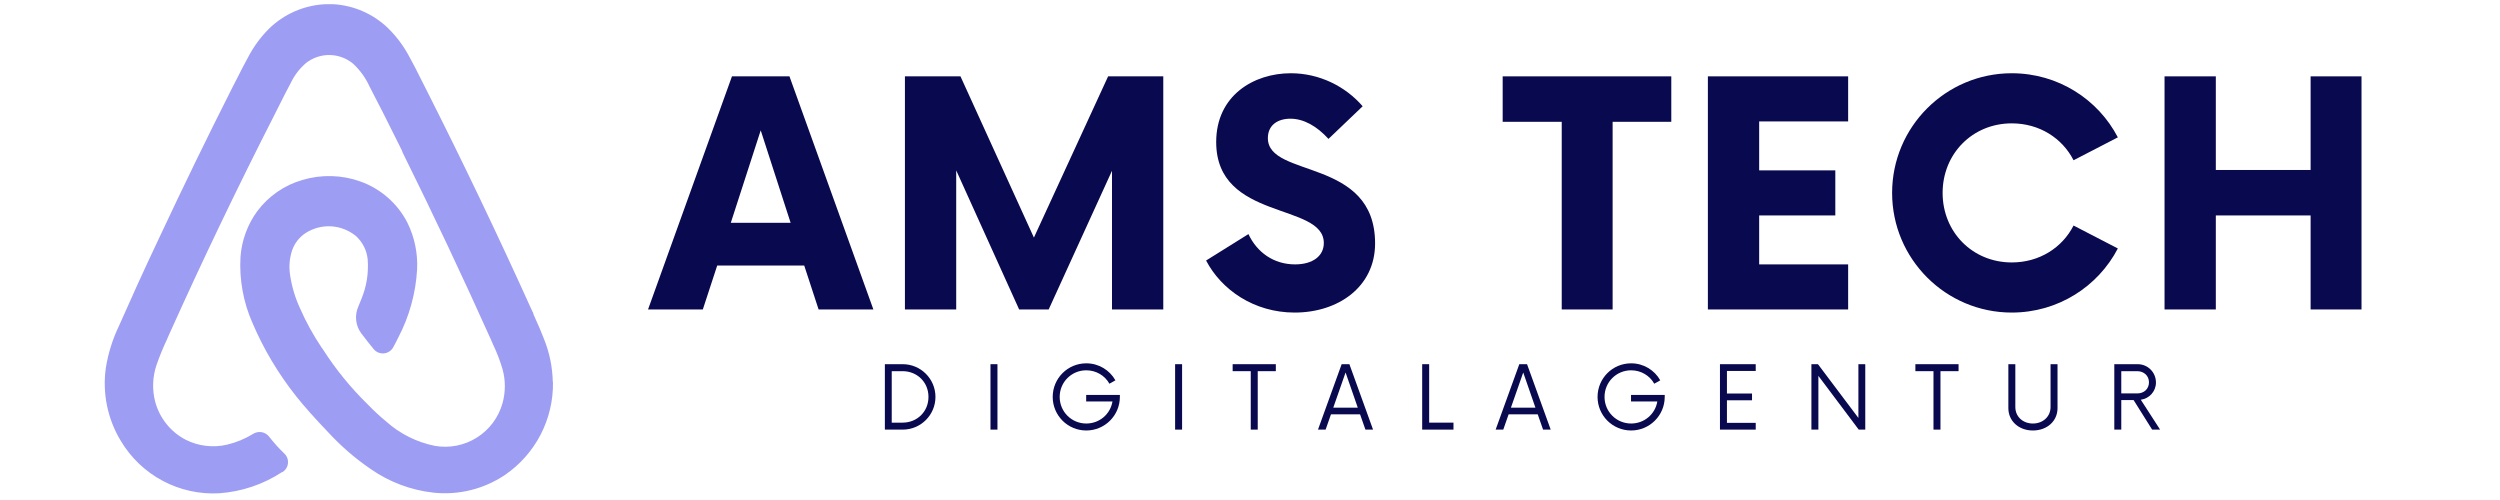 <svg xmlns="http://www.w3.org/2000/svg" xmlns:xlink="http://www.w3.org/1999/xlink" width="1500" zoomAndPan="magnify" viewBox="0 0 1125 225" height="300" preserveAspectRatio="xMidYMid meet" version="1.0"><defs><g/><clipPath id="id1"><path d="M 47 1.898 L 249 1.898 L 249 223 L 47 223 Z M 47 1.898 " clip-rule="nonzero"/></clipPath></defs><g clip-path="url(#id1)"><path fill="#9d9df4" d="M 248.754 171.824 C 248.605 165.18 247.297 158.777 244.824 152.609 C 243.605 149.426 242.508 146.871 240.031 141.367 L 240.031 141.055 L 239.246 139.441 C 224.109 105.934 208.195 72.688 191.512 39.703 L 190.02 36.758 C 187.309 31.371 186.09 28.895 184.402 25.91 C 181.852 20.992 178.605 16.59 174.656 12.707 C 173.02 11.121 171.254 9.695 169.363 8.422 C 167.469 7.148 165.484 6.051 163.398 5.129 C 161.312 4.207 159.164 3.477 156.953 2.934 C 154.738 2.391 152.496 2.047 150.219 1.898 L 146.293 1.898 C 143.93 2.016 141.598 2.344 139.297 2.887 C 136.996 3.426 134.762 4.172 132.598 5.125 C 130.43 6.074 128.371 7.211 126.414 8.539 C 124.457 9.867 122.637 11.359 120.949 13.02 C 117.18 16.812 114.066 21.086 111.602 25.832 C 109.949 28.816 108.613 31.449 106.02 36.559 L 105.707 37.148 L 104.527 39.469 C 93.422 61.422 82.578 83.691 71.996 106.273 C 64.141 122.859 58.797 134.766 53.531 146.672 C 50.664 152.652 48.699 158.914 47.641 165.457 C 47.234 168.293 47.074 171.141 47.16 174.004 C 47.242 176.867 47.57 179.699 48.145 182.508 C 48.715 185.312 49.523 188.051 50.566 190.715 C 51.609 193.383 52.875 195.941 54.359 198.391 C 55.484 200.281 56.734 202.09 58.105 203.812 C 59.48 205.535 60.961 207.156 62.559 208.676 C 64.152 210.195 65.84 211.602 67.625 212.891 C 69.414 214.18 71.277 215.34 73.223 216.375 C 75.164 217.41 77.172 218.309 79.238 219.066 C 81.305 219.828 83.414 220.445 85.566 220.918 C 87.715 221.391 89.887 221.715 92.082 221.891 C 94.277 222.066 96.477 222.094 98.676 221.969 C 103.719 221.609 108.637 220.621 113.43 219.004 C 118.219 217.383 122.73 215.191 126.961 212.418 L 127.156 212.418 C 127.5 212.203 127.812 211.949 128.098 211.656 C 128.383 211.367 128.629 211.047 128.84 210.703 C 129.051 210.355 129.219 209.988 129.344 209.602 C 129.473 209.219 129.555 208.824 129.59 208.418 C 129.625 208.016 129.613 207.609 129.559 207.207 C 129.504 206.809 129.402 206.418 129.254 206.039 C 129.109 205.66 128.922 205.301 128.695 204.965 C 128.465 204.629 128.203 204.324 127.906 204.051 C 125.457 201.699 123.191 199.184 121.109 196.504 C 120.703 195.98 120.215 195.543 119.652 195.195 C 119.086 194.852 118.477 194.617 117.824 194.492 C 117.176 194.371 116.523 194.367 115.867 194.484 C 115.215 194.598 114.605 194.828 114.035 195.168 C 110.371 197.438 106.441 199.074 102.25 200.078 C 99.102 200.824 95.918 201.008 92.703 200.629 C 89.492 200.254 86.438 199.336 83.547 197.879 C 81.875 197.008 80.309 195.973 78.852 194.777 C 77.395 193.582 76.074 192.246 74.895 190.773 C 73.715 189.305 72.699 187.727 71.848 186.043 C 70.996 184.359 70.324 182.605 69.836 180.785 C 69.125 178.043 68.82 175.258 68.926 172.426 C 69.035 169.598 69.547 166.84 70.465 164.16 C 71.832 160.238 73.406 156.402 75.18 152.648 L 75.375 152.176 L 76.438 149.777 C 91.234 116.898 106.949 84.148 123.582 51.531 L 124.84 49.016 C 127.785 43.16 129.16 40.488 130.891 37.227 C 132.559 33.773 134.852 30.801 137.766 28.309 C 138.52 27.719 139.32 27.199 140.164 26.75 C 141.008 26.297 141.883 25.922 142.789 25.621 C 143.699 25.316 144.625 25.094 145.57 24.949 C 146.516 24.805 147.469 24.742 148.422 24.762 C 149.379 24.777 150.328 24.875 151.266 25.055 C 152.207 25.234 153.125 25.492 154.02 25.828 C 154.918 26.164 155.777 26.57 156.602 27.055 C 157.43 27.535 158.211 28.086 158.941 28.699 C 162.109 31.664 164.582 35.121 166.367 39.074 C 170.297 46.543 173.676 53.301 179.922 65.836 L 181.023 68.078 L 181.023 68.312 C 194.98 96.477 208.328 124.746 221.055 153.117 L 221.684 154.574 L 221.922 155.121 C 223.602 158.656 225.004 162.297 226.125 166.047 C 226.828 168.566 227.176 171.133 227.176 173.75 C 227.176 176.367 226.828 178.934 226.125 181.453 C 225.902 182.246 225.645 183.027 225.348 183.793 C 225.055 184.562 224.727 185.316 224.363 186.055 C 224 186.793 223.602 187.516 223.172 188.219 C 222.742 188.918 222.281 189.602 221.789 190.258 C 221.293 190.918 220.773 191.555 220.223 192.168 C 219.672 192.777 219.094 193.363 218.488 193.922 C 217.883 194.48 217.254 195.008 216.602 195.508 C 215.945 196.008 215.27 196.48 214.574 196.918 C 213.879 197.355 213.164 197.762 212.43 198.133 C 211.695 198.508 210.945 198.844 210.18 199.148 C 209.414 199.449 208.637 199.719 207.848 199.949 C 207.059 200.184 206.258 200.379 205.449 200.535 C 204.645 200.695 203.828 200.816 203.012 200.898 C 202.191 200.98 201.371 201.027 200.547 201.035 C 199.727 201.043 198.902 201.012 198.082 200.945 C 197.262 200.879 196.449 200.773 195.637 200.629 C 191.551 199.805 187.645 198.453 183.918 196.578 C 180.191 194.707 176.777 192.375 173.676 189.586 C 170.809 187.211 168.086 184.684 165.504 182.004 C 157.832 174.504 151.102 166.238 145.309 157.207 L 144.918 156.656 L 144.68 156.34 C 140.918 150.734 137.684 144.84 134.977 138.656 C 132.777 133.891 131.297 128.914 130.535 123.723 C 129.953 119.883 130.281 116.125 131.52 112.445 C 132.086 110.891 132.883 109.465 133.91 108.168 C 134.941 106.871 136.145 105.766 137.531 104.859 C 138.383 104.312 139.277 103.836 140.207 103.434 C 141.133 103.027 142.09 102.695 143.07 102.441 C 144.051 102.188 145.047 102.012 146.059 101.91 C 147.066 101.812 148.078 101.797 149.09 101.855 C 150.102 101.918 151.102 102.059 152.09 102.277 C 153.082 102.496 154.047 102.793 154.992 103.164 C 155.934 103.535 156.844 103.98 157.715 104.496 C 158.59 105.008 159.418 105.59 160.199 106.234 C 161.695 107.605 162.898 109.199 163.809 111.012 C 164.715 112.828 165.266 114.746 165.465 116.766 C 165.922 122.91 164.98 128.832 162.637 134.531 C 162.215 135.656 161.758 136.785 161.262 137.91 C 160.824 138.879 160.523 139.887 160.355 140.934 C 160.188 141.984 160.156 143.035 160.27 144.094 C 160.379 145.148 160.625 146.172 161.004 147.164 C 161.387 148.152 161.891 149.078 162.516 149.934 C 164.508 152.555 166.395 154.953 168.176 157.125 C 168.453 157.457 168.766 157.754 169.117 158.008 C 169.465 158.266 169.84 158.473 170.242 158.641 C 170.641 158.805 171.055 158.918 171.484 158.98 C 171.91 159.047 172.34 159.059 172.773 159.016 C 173.203 158.977 173.621 158.883 174.031 158.742 C 174.441 158.598 174.824 158.41 175.188 158.172 C 175.551 157.938 175.879 157.66 176.176 157.344 C 176.473 157.027 176.727 156.68 176.938 156.301 C 177.746 154.836 178.508 153.367 179.215 151.898 C 181.707 147.145 183.668 142.18 185.098 137.008 C 186.527 131.836 187.395 126.566 187.699 121.207 C 187.875 117.566 187.586 113.965 186.844 110.395 C 186.098 106.828 184.918 103.41 183.301 100.145 C 182.199 98.012 180.91 96 179.434 94.109 C 177.953 92.219 176.312 90.484 174.504 88.906 C 172.699 87.324 170.762 85.926 168.695 84.711 C 166.625 83.496 164.461 82.48 162.203 81.676 C 158.008 80.176 153.688 79.367 149.234 79.246 C 144.785 79.125 140.426 79.699 136.156 80.965 C 132.078 82.133 128.297 83.922 124.805 86.328 C 121.316 88.738 118.305 91.641 115.766 95.035 C 113.57 98.047 111.828 101.301 110.547 104.801 C 109.266 108.301 108.488 111.91 108.223 115.629 C 107.93 120.703 108.238 125.738 109.141 130.742 C 110.043 135.742 111.52 140.566 113.566 145.219 C 118.633 157.102 125.184 168.105 133.207 178.23 C 136.273 182.16 141.812 188.41 147.707 194.539 C 153.453 200.781 159.832 206.297 166.84 211.082 C 171.031 214.004 175.516 216.363 180.297 218.16 C 185.078 219.957 190.008 221.137 195.086 221.695 C 197.879 221.992 200.676 222.043 203.477 221.855 C 206.277 221.664 209.039 221.234 211.766 220.566 C 214.492 219.895 217.141 218.996 219.707 217.867 C 222.277 216.734 224.73 215.391 227.066 213.836 C 228.766 212.68 230.391 211.43 231.934 210.074 C 233.477 208.719 234.934 207.273 236.297 205.738 C 237.66 204.203 238.926 202.59 240.09 200.898 C 241.254 199.207 242.312 197.449 243.258 195.625 C 244.203 193.801 245.035 191.926 245.746 190 C 246.461 188.074 247.055 186.113 247.523 184.113 C 247.992 182.113 248.336 180.09 248.559 178.047 C 248.777 176.004 248.867 173.957 248.832 171.902 Z M 248.754 171.824 " fill-opacity="1" fill-rule="nonzero"/></g><g fill="#09094f" fill-opacity="1"><g transform="translate(293.891, 139.257)"><g><path d="M 74.48 0 L 99.129 0 L 61.367 -104.898 L 35.492 -104.898 L -2.273 0 L 22.379 0 L 28.848 -19.758 L 68.012 -19.758 Z M 34.965 -38.988 L 48.43 -80.598 L 61.891 -38.988 Z M 34.965 -38.988 "/></g></g></g><g fill="#09094f" fill-opacity="1"><g transform="translate(396.899, 139.257)"><g><path d="M 101.754 -104.898 L 68.359 -32.344 L 35.316 -104.898 L 10.316 -104.898 L 10.316 0 L 33.395 0 L 33.395 -62.59 L 61.715 0 L 75.004 0 L 103.5 -62.414 L 103.5 0 L 126.578 0 L 126.578 -104.898 Z M 101.754 -104.898 "/></g></g></g><g fill="#09094f" fill-opacity="1"><g transform="translate(539.943, 139.257)"><g><path d="M 42.66 1.398 C 62.242 1.398 78.848 -10.141 78.848 -29.723 C 78.848 -68.535 30.598 -58.918 30.598 -77.102 C 30.598 -83.047 35.141 -85.844 40.734 -85.844 C 46.68 -85.844 52.625 -82.52 57.871 -76.75 L 73.254 -91.438 C 65.562 -100.355 53.848 -106.297 40.91 -106.297 C 24.301 -106.297 7.344 -96.332 7.344 -75.352 C 7.344 -39.688 55.773 -48.254 55.773 -29.895 C 55.773 -24.125 50.875 -20.281 42.836 -20.281 C 33.219 -20.281 25.699 -25.699 21.855 -33.918 L 2.797 -22.027 C 9.617 -8.918 24.301 1.398 42.66 1.398 Z M 42.66 1.398 "/></g></g></g><g fill="#09094f" fill-opacity="1"><g transform="translate(628.965, 139.257)"><g/></g></g><g fill="#09094f" fill-opacity="1"><g transform="translate(677.078, 139.257)"><g><path d="M 75.004 -104.898 L -0.875 -104.898 L -0.875 -84.445 L 25.699 -84.445 L 25.699 0 L 48.602 0 L 48.602 -84.445 L 75.004 -84.445 Z M 75.004 -104.898 "/></g></g></g><g fill="#09094f" fill-opacity="1"><g transform="translate(757.358, 139.257)"><g><path d="M 74.305 -84.617 L 74.305 -104.898 L 11.188 -104.898 L 11.188 0 L 74.305 0 L 74.305 -20.281 L 34.266 -20.281 L 34.266 -42.309 L 68.535 -42.309 L 68.535 -62.59 L 34.266 -62.59 L 34.266 -84.617 Z M 74.305 -84.617 "/></g></g></g><g fill="#09094f" fill-opacity="1"><g transform="translate(844.982, 139.257)"><g><path d="M 60.316 1.398 C 81.121 1.398 99.129 -10.316 108.047 -27.449 L 88.117 -37.766 C 83.047 -27.797 72.73 -21.156 60.316 -21.156 C 42.66 -21.156 29.195 -34.793 29.195 -52.449 C 29.195 -70.109 42.66 -83.746 60.316 -83.746 C 72.73 -83.746 83.047 -77.102 88.117 -67.137 L 108.047 -77.449 C 99.129 -94.586 81.121 -106.297 60.316 -106.297 C 30.598 -106.297 6.469 -82.172 6.469 -52.449 C 6.469 -22.727 30.598 1.398 60.316 1.398 Z M 60.316 1.398 "/></g></g></g><g fill="#09094f" fill-opacity="1"><g transform="translate(963.725, 139.257)"><g><path d="M 76.051 -104.898 L 76.051 -62.766 L 33.395 -62.766 L 33.395 -104.898 L 10.316 -104.898 L 10.316 0 L 33.395 0 L 33.395 -42.309 L 76.051 -42.309 L 76.051 0 L 98.957 0 L 98.957 -104.898 Z M 76.051 -104.898 "/></g></g></g><g fill="#09094f" fill-opacity="1"><g transform="translate(394.607, 193.328)"><g><path d="M 3.582 0 L 11.629 0 C 19.723 0 26.348 -6.574 26.348 -14.719 C 26.348 -22.863 19.723 -29.441 11.629 -29.441 L 3.582 -29.441 Z M 6.672 -3.141 L 6.672 -26.301 L 11.578 -26.301 C 18.105 -26.301 23.207 -21.344 23.207 -14.719 C 23.207 -8.098 18.105 -3.141 11.578 -3.141 Z M 6.672 -3.141 "/></g></g></g><g fill="#09094f" fill-opacity="1"><g transform="translate(441.889, 193.328)"><g><path d="M 3.828 0 L 6.969 0 L 6.969 -29.441 L 3.828 -29.441 Z M 3.828 0 "/></g></g></g><g fill="#09094f" fill-opacity="1"><g transform="translate(471.166, 193.328)"><g><path d="M 17.613 -15.602 L 17.613 -12.66 L 29.441 -12.66 C 28.508 -6.969 23.602 -2.746 17.664 -2.746 C 11.039 -2.746 5.691 -8.047 5.691 -14.719 C 5.691 -21.395 11.039 -26.691 17.664 -26.691 C 22.129 -26.691 26.055 -24.289 28.066 -20.656 L 30.766 -22.18 C 28.215 -26.742 23.305 -29.832 17.664 -29.832 C 9.273 -29.832 2.551 -23.062 2.551 -14.719 C 2.551 -6.379 9.273 0.391 17.664 0.391 C 26.004 0.391 32.777 -6.379 32.777 -14.719 L 32.777 -15.602 Z M 17.613 -15.602 "/></g></g></g><g fill="#09094f" fill-opacity="1"><g transform="translate(524.973, 193.328)"><g><path d="M 3.828 0 L 6.969 0 L 6.969 -29.441 L 3.828 -29.441 Z M 3.828 0 "/></g></g></g><g fill="#09094f" fill-opacity="1"><g transform="translate(554.251, 193.328)"><g><path d="M 19.871 -29.441 L 0.441 -29.441 L 0.441 -26.301 L 8.586 -26.301 L 8.586 0 L 11.727 0 L 11.727 -26.301 L 19.871 -26.301 Z M 19.871 -29.441 "/></g></g></g><g fill="#09094f" fill-opacity="1"><g transform="translate(593.095, 193.328)"><g><path d="M 21.344 0 L 24.777 0 L 14.133 -29.441 L 10.648 -29.441 L 0 0 L 3.434 0 L 5.84 -6.871 L 18.941 -6.871 Z M 6.871 -9.863 L 12.414 -25.711 L 17.91 -9.863 Z M 6.871 -9.863 "/></g></g></g><g fill="#09094f" fill-opacity="1"><g transform="translate(636.403, 193.328)"><g><path d="M 6.723 -3.141 L 6.723 -29.441 L 3.582 -29.441 L 3.582 0 L 17.664 0 L 17.664 -3.141 Z M 6.723 -3.141 "/></g></g></g><g fill="#09094f" fill-opacity="1"><g transform="translate(673.039, 193.328)"><g><path d="M 21.344 0 L 24.777 0 L 14.133 -29.441 L 10.648 -29.441 L 0 0 L 3.434 0 L 5.84 -6.871 L 18.941 -6.871 Z M 6.871 -9.863 L 12.414 -25.711 L 17.91 -9.863 Z M 6.871 -9.863 "/></g></g></g><g fill="#09094f" fill-opacity="1"><g transform="translate(716.348, 193.328)"><g><path d="M 17.613 -15.602 L 17.613 -12.66 L 29.441 -12.66 C 28.508 -6.969 23.602 -2.746 17.664 -2.746 C 11.039 -2.746 5.691 -8.047 5.691 -14.719 C 5.691 -21.395 11.039 -26.691 17.664 -26.691 C 22.129 -26.691 26.055 -24.289 28.066 -20.656 L 30.766 -22.18 C 28.215 -26.742 23.305 -29.832 17.664 -29.832 C 9.273 -29.832 2.551 -23.062 2.551 -14.719 C 2.551 -6.379 9.273 0.391 17.664 0.391 C 26.004 0.391 32.777 -6.379 32.777 -14.719 L 32.777 -15.602 Z M 17.613 -15.602 "/></g></g></g><g fill="#09094f" fill-opacity="1"><g transform="translate(770.155, 193.328)"><g><path d="M 19.922 -26.398 L 19.922 -29.441 L 3.828 -29.441 L 3.828 0 L 19.922 0 L 19.922 -3.043 L 6.969 -3.043 L 6.969 -13.199 L 18.254 -13.199 L 18.254 -16.242 L 6.969 -16.242 L 6.969 -26.398 Z M 19.922 -26.398 "/></g></g></g><g fill="#09094f" fill-opacity="1"><g transform="translate(811.55, 193.328)"><g><path d="M 24.73 -29.441 L 24.73 -5.25 L 6.527 -29.441 L 3.582 -29.441 L 3.582 0 L 6.723 0 L 6.723 -24.191 L 24.875 0 L 27.82 0 L 27.82 -29.441 Z M 24.73 -29.441 "/></g></g></g><g fill="#09094f" fill-opacity="1"><g transform="translate(861.482, 193.328)"><g><path d="M 19.871 -29.441 L 0.441 -29.441 L 0.441 -26.301 L 8.586 -26.301 L 8.586 0 L 11.727 0 L 11.727 -26.301 L 19.871 -26.301 Z M 19.871 -29.441 "/></g></g></g><g fill="#09094f" fill-opacity="1"><g transform="translate(900.326, 193.328)"><g><path d="M 14.473 0.391 C 20.902 0.391 25.562 -3.875 25.562 -9.664 L 25.562 -29.441 L 22.422 -29.441 L 22.422 -10.156 C 22.422 -5.887 19.039 -2.746 14.473 -2.746 C 9.91 -2.746 6.574 -5.887 6.574 -10.156 L 6.574 -29.441 L 3.434 -29.441 L 3.434 -9.664 C 3.434 -3.875 8.098 0.391 14.473 0.391 Z M 14.473 0.391 "/></g></g></g><g fill="#09094f" fill-opacity="1"><g transform="translate(947.853, 193.328)"><g><path d="M 15.504 -13.445 C 19.383 -13.984 22.324 -17.223 22.324 -21.195 C 22.324 -25.809 18.645 -29.441 14.133 -29.441 L 3.582 -29.441 L 3.582 0 L 6.723 0 L 6.723 -13.297 L 12.266 -13.297 L 20.609 0 L 24.191 0 Z M 6.723 -16.289 L 6.723 -26.301 L 13.934 -26.301 C 16.879 -26.301 19.184 -24.238 19.184 -21.293 C 19.184 -18.301 16.93 -16.289 13.934 -16.289 Z M 6.723 -16.289 "/></g></g></g></svg>